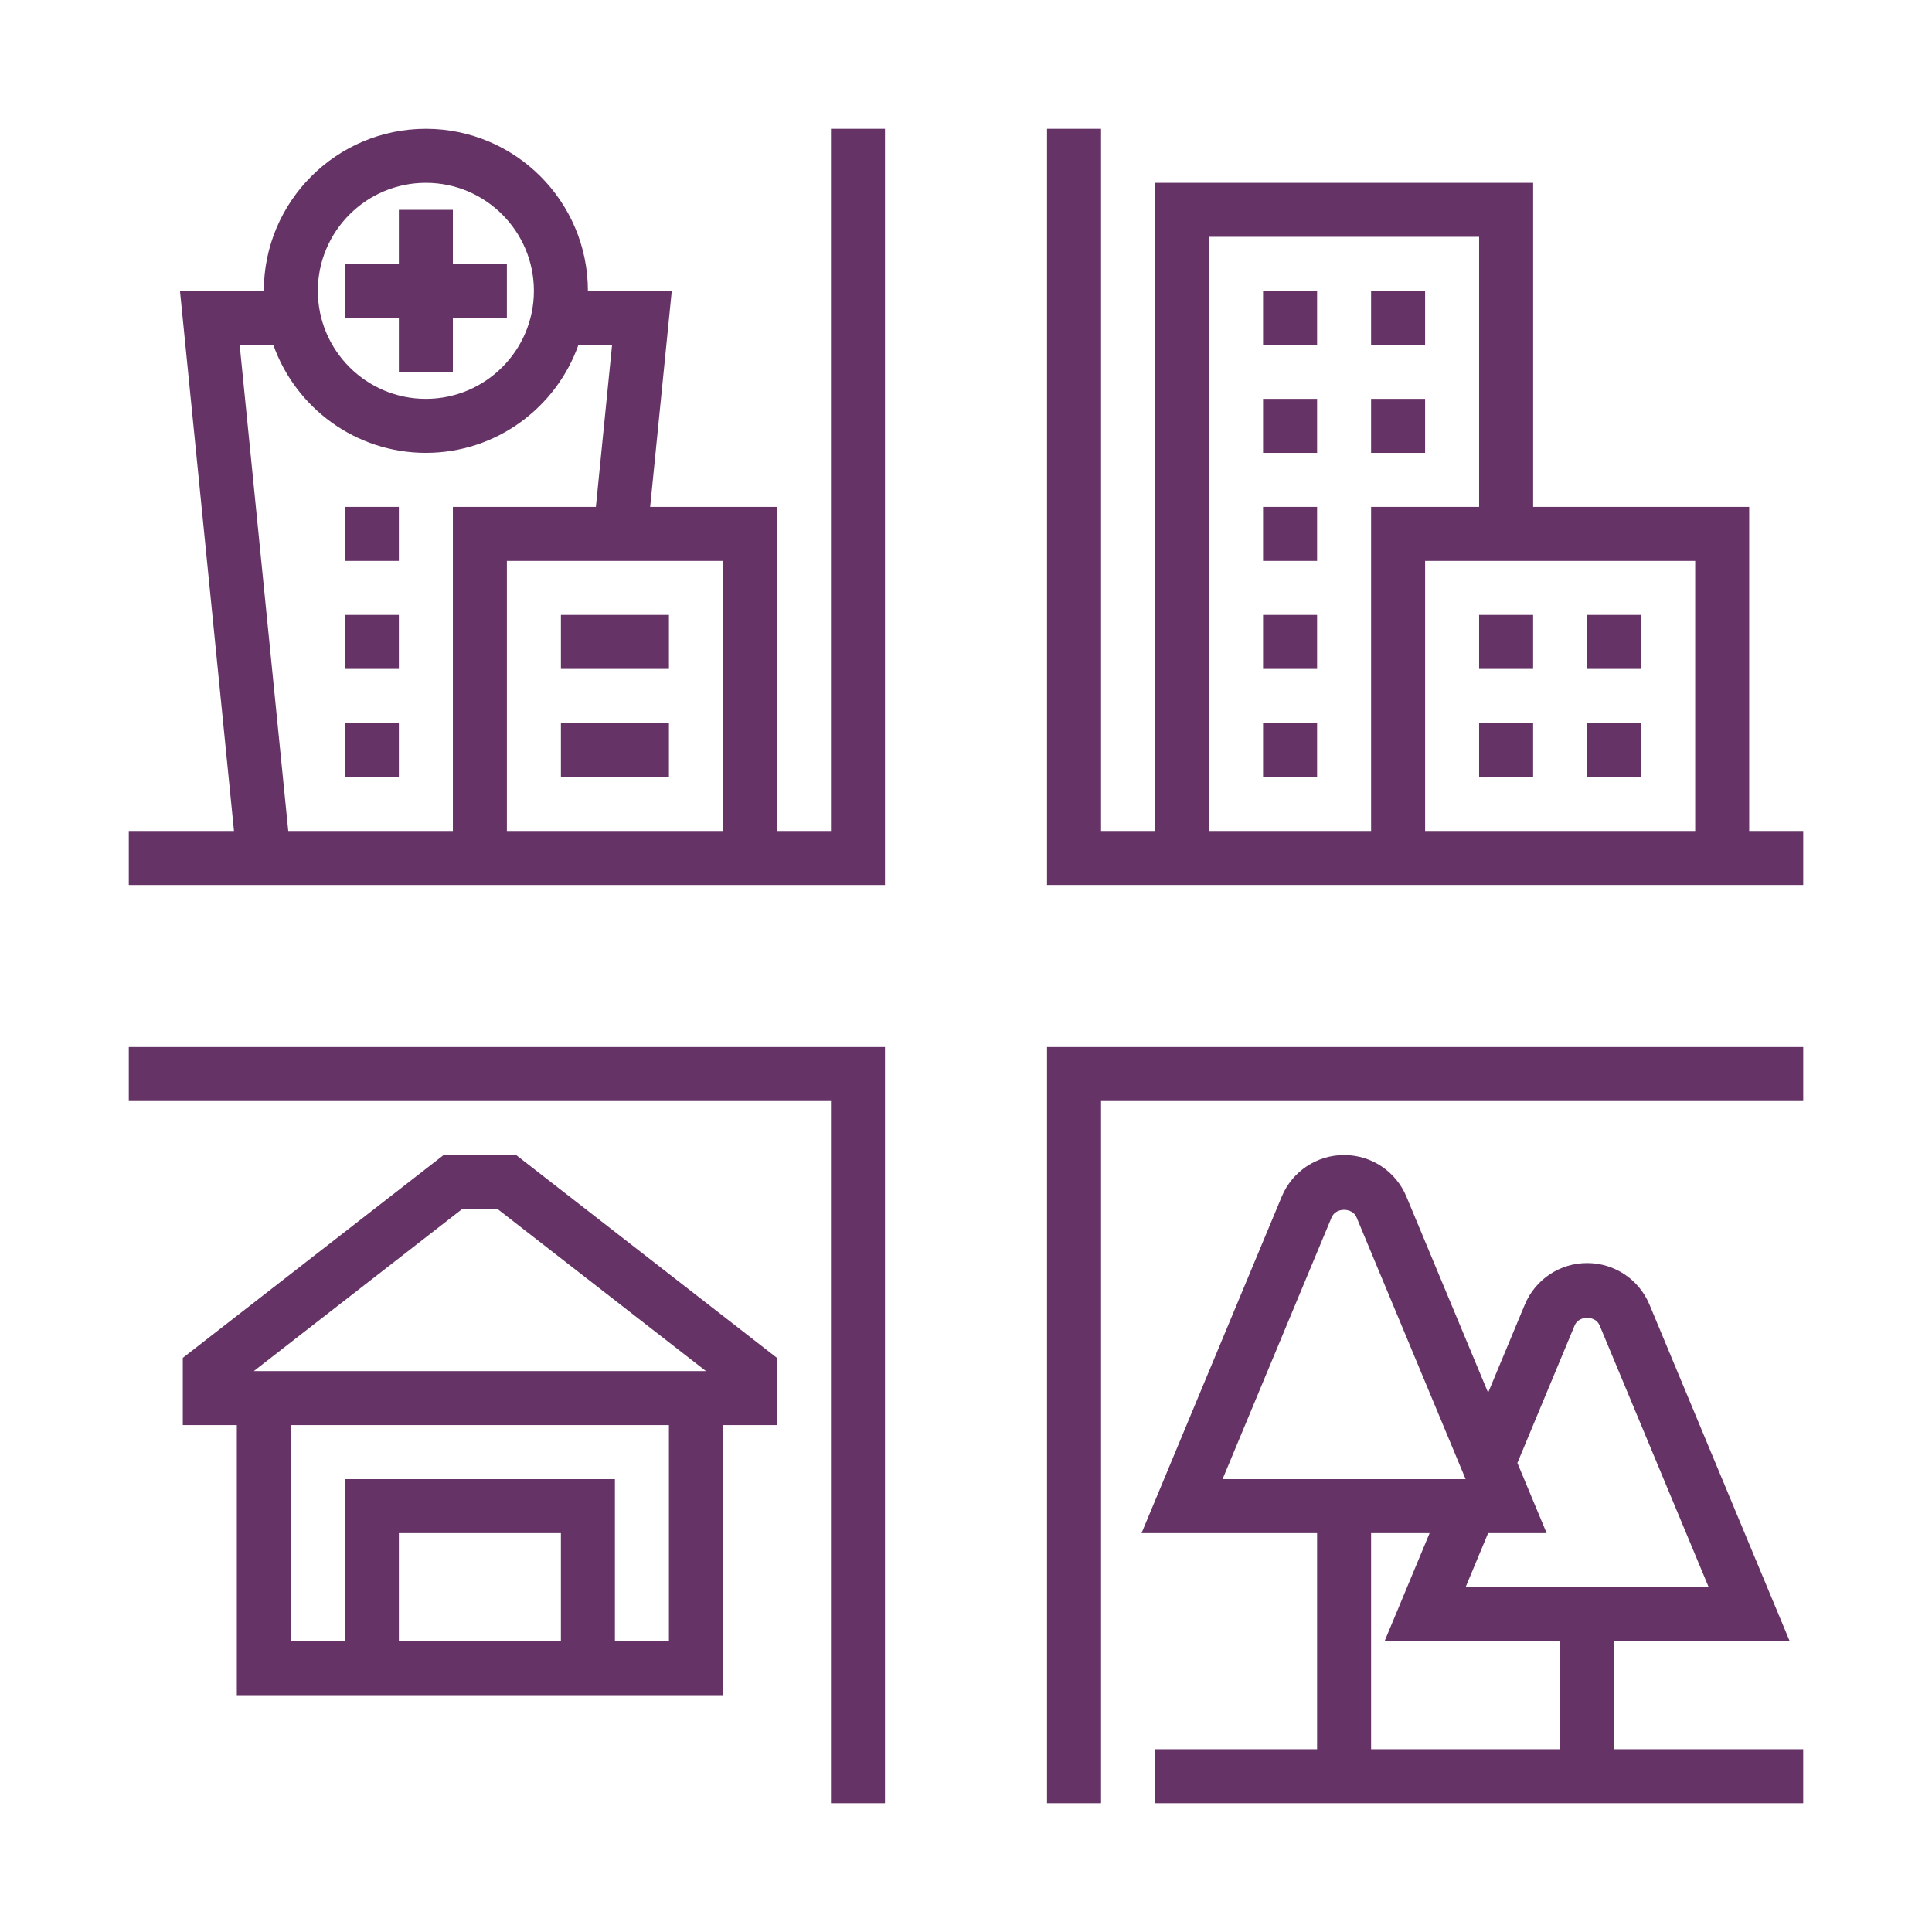 <svg width="150" height="150" viewBox="0 0 150 150" fill="none" xmlns="http://www.w3.org/2000/svg">
<path d="M81.291 140H85.485V85.484H140.001V81.29H81.291V140Z" fill="#663366"/>
<path d="M10 85.484H64.516V140H68.71V81.29H10V85.484Z" fill="#663366"/>
<path d="M64.516 64.516H60.323V39.355H50.478L52.156 22.581H45.645C45.645 15.642 40.003 10 33.065 10C26.126 10 20.484 15.642 20.484 22.581H13.973L18.167 64.516H10V68.71H68.71V10H64.516V64.516ZM56.129 64.516H39.355V43.548H56.129V64.516ZM33.065 14.194C37.69 14.194 41.452 17.955 41.452 22.581C41.452 27.206 37.69 30.968 33.065 30.968C28.439 30.968 24.677 27.206 24.677 22.581C24.677 17.955 28.439 14.194 33.065 14.194ZM18.607 26.774H21.218C22.95 31.653 27.598 35.161 33.065 35.161C38.531 35.161 43.179 31.653 44.911 26.774H47.522L46.264 39.355H35.161V64.516H22.381L18.607 26.774Z" fill="#663366"/>
<path d="M135.807 64.516V39.355H119.033V14.194H89.678V64.516H85.485V10H81.291V68.71H140.001V64.516H135.807ZM131.614 64.516H110.646V43.548H131.614V64.516ZM93.872 18.387H114.839V39.355H106.452V64.516H93.872V18.387Z" fill="#663366"/>
<path d="M34.442 89.677L14.193 105.426V110.645H18.387V131.613H56.129V110.645H60.322V105.426L40.074 89.677H34.442ZM43.548 127.419H30.968V119.032H43.548V127.419ZM51.935 127.419H47.742V114.839H26.774V127.419H22.581V110.645H51.935V127.419ZM19.706 106.451L35.88 93.871H38.633L54.808 106.451H19.706Z" fill="#663366"/>
<path d="M30.967 28.871H35.16V24.678H39.354V20.484H35.16V16.291H30.967V20.484H26.773V24.678H30.967V28.871Z" fill="#663366"/>
<path d="M51.936 47.742H43.549V51.935H51.936V47.742Z" fill="#663366"/>
<path d="M51.936 56.129H43.549V60.322H51.936V56.129Z" fill="#663366"/>
<path d="M30.967 39.355H26.773V43.548H30.967V39.355Z" fill="#663366"/>
<path d="M30.967 47.742H26.773V51.935H30.967V47.742Z" fill="#663366"/>
<path d="M30.967 56.129H26.773V60.322H30.967V56.129Z" fill="#663366"/>
<path d="M125.322 127.419H138.951L128.065 101.289C127.247 99.331 125.348 98.064 123.226 98.064C121.104 98.064 119.204 99.331 118.386 101.289L115.537 108.129L109.192 92.902C108.376 90.944 106.477 89.677 104.355 89.677C102.233 89.677 100.333 90.944 99.515 92.902L88.629 119.032H102.258V135.806H89.677V140H140V135.806H125.322V127.419ZM122.257 102.904C122.584 102.122 123.867 102.122 124.194 102.904L132.661 123.226H113.79L115.537 119.032H120.081L117.81 113.583L122.257 102.904ZM103.386 94.517C103.713 93.734 104.996 93.734 105.323 94.517L113.79 114.839H94.919L103.386 94.517ZM106.451 119.032H110.995L107.5 127.419H121.129V135.806H106.451V119.032Z" fill="#663366"/>
<path d="M119.031 47.742H114.838V51.935H119.031V47.742Z" fill="#663366"/>
<path d="M119.031 56.129H114.838V60.322H119.031V56.129Z" fill="#663366"/>
<path d="M127.42 47.742H123.227V51.935H127.42V47.742Z" fill="#663366"/>
<path d="M127.42 56.129H123.227V60.322H127.42V56.129Z" fill="#663366"/>
<path d="M110.645 22.581H106.451V26.774H110.645V22.581Z" fill="#663366"/>
<path d="M102.258 22.581H98.064V26.774H102.258V22.581Z" fill="#663366"/>
<path d="M102.258 30.968H98.064V35.161H102.258V30.968Z" fill="#663366"/>
<path d="M110.645 30.968H106.451V35.161H110.645V30.968Z" fill="#663366"/>
<path d="M102.258 56.129H98.064V60.322H102.258V56.129Z" fill="#663366"/>
<path d="M102.258 47.742H98.064V51.935H102.258V47.742Z" fill="#663366"/>
<path d="M102.258 39.355H98.064V43.548H102.258V39.355Z" fill="#663366"/>
</svg>
